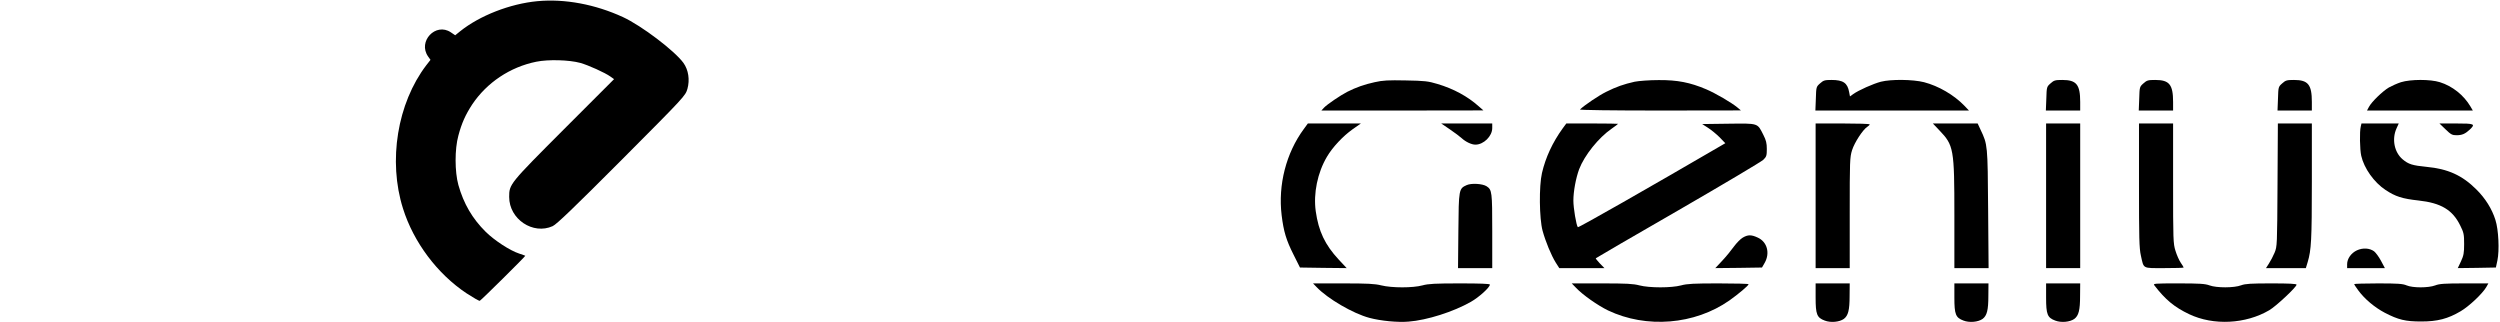 <?xml version="1.0" standalone="no"?>
<!DOCTYPE svg PUBLIC "-//W3C//DTD SVG 20010904//EN"
 "http://www.w3.org/TR/2001/REC-SVG-20010904/DTD/svg10.dtd">
<svg version="1.0" xmlns="http://www.w3.org/2000/svg"
 width="2126pt" height="274pt" viewBox="0 0 2126 274"
 preserveAspectRatio="xMidYMid meet">

<g transform="translate(0,274) scale(0.1,-0.1)"
fill="#000000" stroke="none">
<path d="M4570 2730 c-233 -22 -491 -123 -657 -256 l-42 -34 -37 25 c-129 87
-284 -78 -193 -206 l20 -28 -36 -46 c-246 -323 -326 -813 -198 -1218 90 -287
292 -556 540 -721 57 -37 107 -66 113 -64 10 3 391 380 387 383 -1 1 -25 10
-53 19 -77 25 -209 111 -284 185 -113 112 -187 238 -232 398 -31 112 -32 304
0 420 28 106 61 178 117 264 125 187 323 319 545 364 102 21 280 16 375 -10
68 -19 210 -83 256 -116 l31 -22 -426 -426 c-464 -465 -466 -467 -466 -576 0
-189 203 -324 370 -248 34 16 177 153 587 564 540 542 541 544 559 604 21 76
9 160 -34 220 -75 103 -355 316 -515 390 -235 108 -494 157 -727 135z"/>
<path d="M11690 2041 c-87 -19 -158 -44 -233 -82 -60 -31 -170 -106 -197 -134
l-23 -25 689 0 689 1 -40 35 c-94 84 -213 149 -351 190 -79 24 -109 27 -269
30 -149 3 -195 1 -265 -15z"/>
<path d="M13901 2045 c-93 -21 -156 -43 -242 -86 -63 -31 -183 -112 -223 -150
-6 -5 274 -9 680 -9 l689 1 -30 25 c-49 41 -188 122 -266 155 -137 58 -244 79
-403 78 -80 0 -169 -7 -205 -14z"/>
<path d="M15478 2031 c-33 -29 -33 -31 -36 -130 l-4 -101 653 0 653 0 -39 41
c-89 92 -220 168 -343 200 -95 24 -280 26 -367 4 -65 -17 -189 -72 -235 -105
l-28 -20 -7 37 c-14 78 -51 103 -150 103 -57 0 -68 -3 -97 -29z"/>
<path d="M17438 2031 c-33 -29 -33 -31 -36 -130 l-4 -101 146 0 146 0 0 73 c0
148 -32 187 -152 187 -61 0 -71 -3 -100 -29z"/>
<path d="M18228 2031 c-33 -29 -33 -31 -36 -130 l-4 -101 146 0 146 0 0 73 c0
148 -32 187 -152 187 -61 0 -71 -3 -100 -29z"/>
<path d="M19408 2031 c-33 -29 -33 -31 -36 -130 l-4 -101 146 0 146 0 0 73 c0
148 -32 187 -152 187 -61 0 -71 -3 -100 -29z"/>
<path d="M20418 2041 c-31 -10 -78 -31 -103 -45 -54 -32 -148 -123 -170 -166
l-16 -30 450 0 450 0 -20 34 c-57 97 -154 174 -260 207 -82 26 -250 25 -331 0z"/>
<path d="M11087 1642 c-150 -204 -219 -474 -188 -732 17 -139 39 -212 101
-335 l55 -110 199 -3 198 -2 -68 73 c-117 126 -171 241 -195 411 -21 151 15
328 96 464 47 80 136 175 218 233 l70 49 -226 0 -225 0 -35 -48z"/>
<path d="M12331 1639 c41 -28 85 -61 99 -74 35 -32 84 -55 117 -55 70 0 143
72 143 141 l0 39 -217 0 -217 0 75 -51z"/>
<path d="M13289 1648 c-86 -119 -145 -246 -176 -379 -26 -112 -23 -387 5 -491
26 -94 73 -208 112 -271 l30 -47 192 0 192 0 -39 40 c-21 22 -37 42 -34 44 2
3 317 186 699 406 382 221 709 415 725 431 27 26 30 36 30 92 0 49 -6 74 -29
119 -52 103 -39 99 -297 96 l-224 -3 50 -32 c28 -18 72 -54 99 -81 l48 -50
-43 -25 c-587 -342 -1205 -695 -1211 -689 -13 14 -38 162 -38 226 0 78 21 191
49 267 45 118 165 268 277 345 30 21 54 39 54 41 0 1 -99 3 -220 3 l-220 0
-31 -42z"/>
<path d="M15440 1075 l0 -615 145 0 145 0 0 469 c0 441 1 473 20 534 21 66 92
175 130 199 11 7 20 16 20 20 0 5 -103 8 -230 8 l-230 0 0 -615z"/>
<path d="M16492 1632 c123 -128 128 -157 128 -724 l0 -448 146 0 145 0 -4 503
c-4 545 -4 547 -64 673 l-25 54 -191 0 -190 0 55 -58z"/>
<path d="M17400 1075 l0 -615 145 0 145 0 0 615 0 615 -145 0 -145 0 0 -615z"/>
<path d="M18190 1164 c0 -448 2 -536 16 -597 26 -116 10 -107 199 -107 91 0
165 2 165 5 0 2 -11 21 -25 41 -14 20 -34 66 -45 102 -19 60 -20 93 -20 573
l0 509 -145 0 -145 0 0 -526z"/>
<path d="M19368 1168 c-3 -513 -3 -524 -25 -577 -12 -29 -34 -71 -48 -92 l-25
-39 169 0 170 0 16 53 c30 101 35 186 35 680 l0 497 -145 0 -144 0 -3 -522z"/>
<path d="M20076 1664 c-11 -42 -8 -196 4 -249 24 -106 109 -226 206 -290 84
-56 143 -75 281 -90 192 -21 290 -80 355 -213 30 -60 33 -75 33 -157 0 -77 -4
-98 -27 -148 l-27 -57 162 2 162 3 13 60 c18 85 10 262 -17 345 -29 93 -86
184 -162 259 -120 120 -242 175 -423 192 -121 12 -154 22 -204 64 -71 60 -93
172 -52 263 l19 42 -158 0 -159 0 -6 -26z"/>
<path d="M20797 1640 c45 -44 57 -50 93 -50 47 0 73 11 113 48 50 48 41 52
-115 52 l-143 0 52 -50z"/>
<path d="M12473 1166 c-67 -30 -68 -35 -71 -388 l-3 -318 145 0 146 0 0 315
c0 333 -2 351 -48 381 -34 22 -129 28 -169 10z"/>
<path d="M14820 719 c-19 -11 -53 -46 -75 -76 -22 -31 -66 -85 -99 -120 l-59
-63 199 2 198 3 23 40 c47 83 21 179 -60 215 -54 25 -83 25 -127 -1z"/>
<path d="M20043 611 c-49 -23 -83 -71 -83 -118 l0 -33 161 0 160 0 -33 62
c-18 34 -45 70 -59 81 -39 28 -96 31 -146 8z"/>
<path d="M11196 299 c94 -99 310 -225 449 -262 96 -26 242 -40 334 -32 156 12
382 84 529 168 69 39 162 123 162 147 0 7 -85 10 -256 10 -207 0 -268 -3 -318
-17 -82 -22 -259 -22 -349 0 -55 14 -118 17 -324 17 l-257 0 30 -31z"/>
<path d="M13401 294 c57 -61 187 -152 274 -194 326 -155 736 -122 1032 85 76
54 163 127 163 138 0 4 -115 7 -256 7 -208 0 -268 -3 -318 -17 -83 -22 -269
-22 -354 0 -52 14 -111 17 -320 17 l-256 0 35 -36z"/>
<path d="M15440 209 c0 -143 11 -170 77 -195 51 -20 125 -13 163 14 37 28 49
74 49 195 l1 107 -145 0 -145 0 0 -121z"/>
<path d="M16620 209 c0 -143 11 -170 77 -195 51 -20 125 -13 163 14 37 28 49
74 49 195 l1 107 -145 0 -145 0 0 -121z"/>
<path d="M17400 209 c0 -143 11 -170 77 -195 51 -20 125 -13 163 14 37 28 49
74 49 195 l1 107 -145 0 -145 0 0 -121z"/>
<path d="M18321 313 c94 -122 170 -185 296 -245 207 -98 480 -84 681 34 57 33
232 197 232 217 0 8 -67 11 -214 11 -173 0 -222 -3 -257 -16 -60 -23 -209 -23
-269 -1 -37 14 -86 17 -264 17 -207 0 -218 -1 -205 -17z"/>
<path d="M20020 324 c0 -4 16 -28 36 -55 53 -72 138 -143 223 -188 117 -61
178 -75 311 -75 138 0 227 23 335 87 72 42 186 150 218 205 l18 32 -204 0
c-166 0 -213 -3 -248 -17 -59 -22 -191 -22 -243 0 -32 14 -75 17 -242 17 -112
0 -204 -3 -204 -6z"/>
</g>
</svg>
